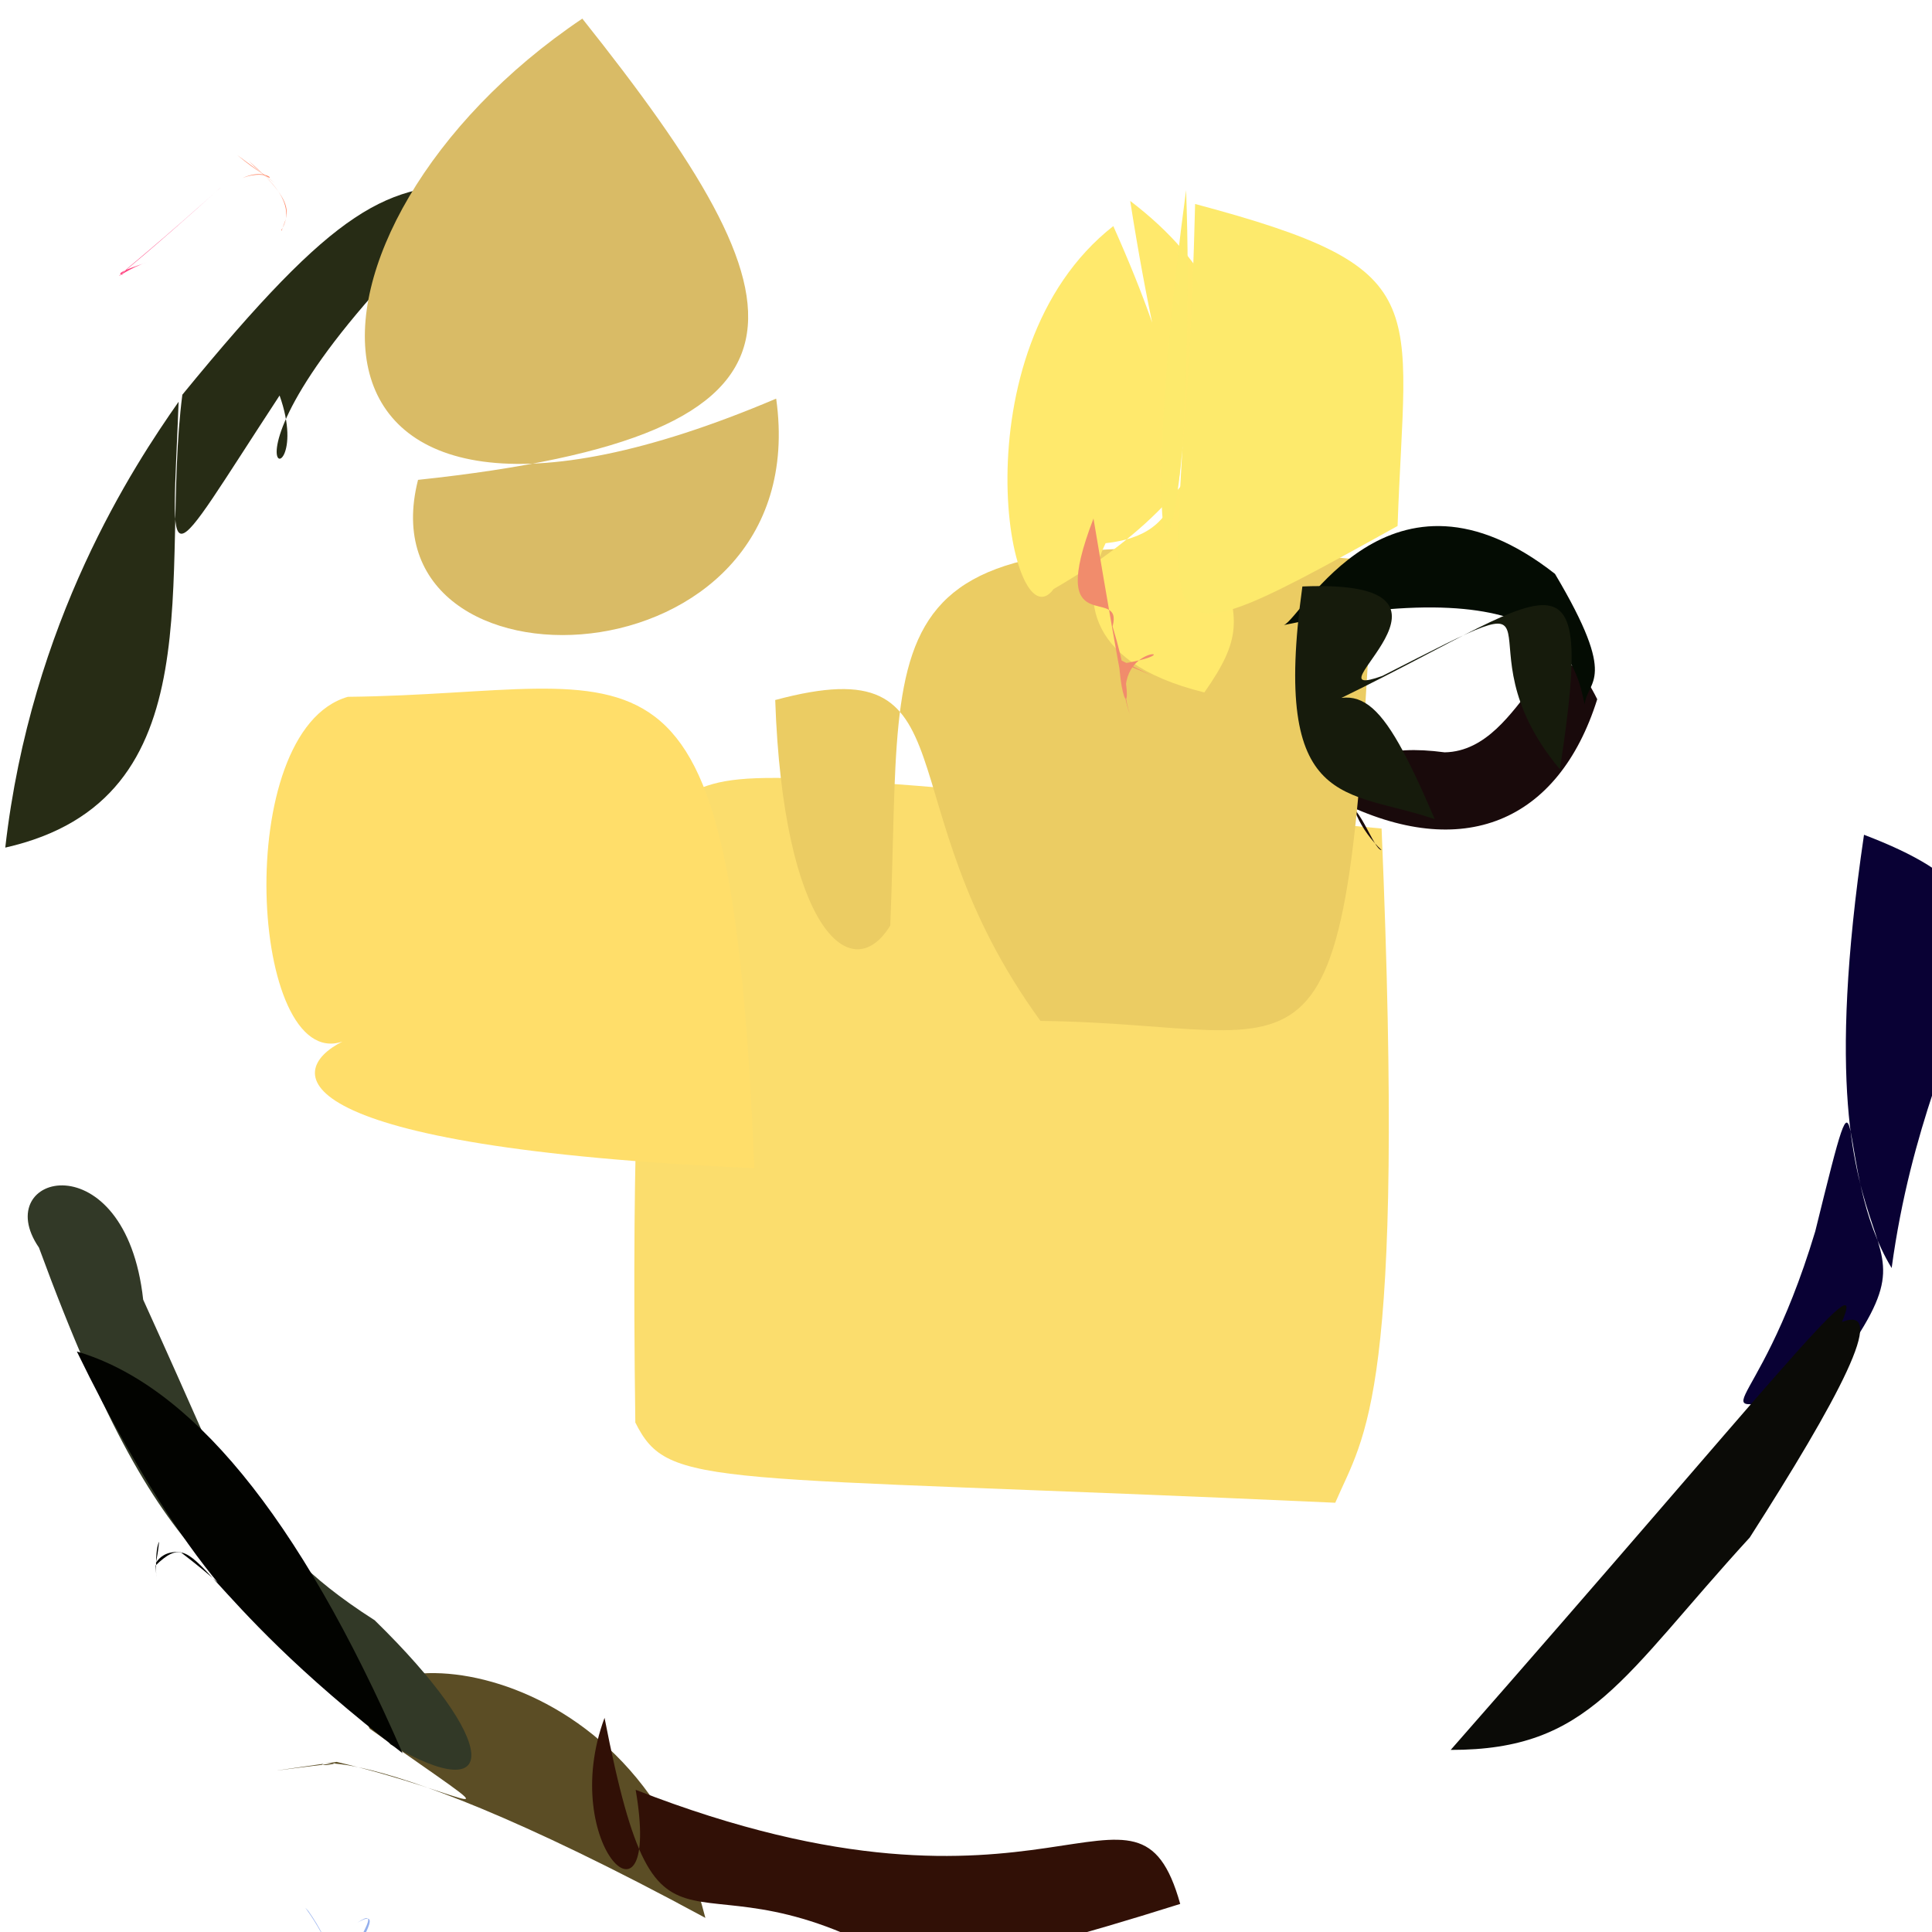 <?xml version="1.0" ?>
<svg height="512" version="1.1" width="512" xmlns="http://www.w3.org/2000/svg">
  <defs/>
  <g>
    <path d="M 58.25 49.879 C 59.55 48.765 54.578 53.118 53.941 53.72 C 37.006 68.803 31.176 72.959 32.058 72.854 C 35.545 72.532 25.952 73.721 38.921 69.562 C 30.341 72.092 22.061 82.459 58.25 49.879" fill="rgb(255, 67, 128)" opacity="1.0" stroke-width="2.0"/>
    <path d="M 186.93 508.259 C 167.8 432.512 84.941 433.959 97.973 458.127 C 139.339 487.415 126.026 475.55 89.206 466.92 C 63.51 470.629 73.44 469.118 89.072 467.224 C 78.314 470.775 86.204 453.674 186.93 508.259" fill="rgb(91, 77, 37)" opacity="1.0" stroke-width="2.0"/>
    <path d="M 168.368 376.98 C 166.204 218.275 177.772 224.268 183.48 209.792 C 197.465 203.402 209.46 204.694 366.135 219.574 C 372.502 371.159 361.619 380.092 353.857 398.243 C 186.526 390.629 177.301 394.771 168.368 376.98" fill="rgb(251, 221, 109)" opacity="1.0" stroke-width="2.0"/>
    <path d="M 423.283 185.309 C 413.049 217.858 387.621 228.62 354.926 212.322 C 360.068 211.414 363.797 225.072 366.117 225.275 C 355.271 214.985 350.647 195.091 382.855 199.377 C 405 198.968 409.644 157.629 423.283 185.309" fill="rgb(25, 10, 11)" opacity="1.0" stroke-width="2.0"/>
    <path d="M 235.928 245.287 C 225.555 262.144 207.522 246.015 205.441 185.514 C 259.082 171.113 233.159 212.029 275.738 270.557 C 350.777 271.343 356.609 298.899 363.929 148.624 C 226.644 135.666 239.482 158.99 235.928 245.287" fill="rgb(235, 204, 99)" opacity="1.0" stroke-width="2.0"/>
    <path d="M 412.088 152.08 C 429.191 180.84 420.546 180.11 419.971 186.695 C 417.763 177.675 415.11 150.086 340.236 165.646 C 344.979 163.868 368.291 117.748 412.088 152.08" fill="rgb(4, 12, 3)" opacity="1.0" stroke-width="2.0"/>
    <path d="M 299.516 53.247 C 343.463 86.752 329.371 127.174 279.22 156.099 C 267.625 171.897 252.93 92.923 295.036 59.916 C 328.451 134.686 307.378 142.264 292.996 143.957 C 287.027 156.389 285.764 175.274 319.165 183.502 C 339.122 155.124 316.501 162.061 299.516 53.247" fill="rgb(255, 233, 108)" opacity="1.0" stroke-width="2.0"/>
    <path d="M 74.092 104.818 C 42.514 152.978 45.559 153.758 47.339 106.462 C 35.459 123.417 8.222 164.602 1.396 224.626 C 57.878 211.847 42.26 151.717 48.324 104.604 C 89.435 54.368 102.552 48.426 127.589 49.003 C 43.538 126.82 85.268 136.104 74.092 104.818" fill="rgb(39, 44, 21)" opacity="1.0" stroke-width="2.0"/>
    <path d="M 344.1 190.326 C 360.142 179.343 365.756 183.321 380.236 217.103 C 356.956 209.045 336.836 215.324 345.143 155.42 C 396.711 153.259 344.79 186.836 366.314 179.138 C 421.602 150.935 384.297 169.058 413.388 203.878 C 423.741 136.358 410.161 160.14 344.1 190.326" fill="rgb(22, 27, 12)" opacity="1.0" stroke-width="2.0"/>
    <path d="M 314.327 50.379 C 299.731 159.045 313.565 182.482 316.716 54.058 C 381.024 71.195 372.414 79.495 370.374 139.388 C 288.056 185.101 318.551 166.971 314.327 50.379" fill="rgb(253, 234, 108)" opacity="1.0" stroke-width="2.0"/>
    <path d="M 296.483 174.67 C 297.402 190.932 301.649 188.642 294.849 166.002 C 297.872 154.731 277.039 170.471 289.786 137.416 C 298.105 186.87 298.444 186.497 299.439 189.273 C 292.777 169.496 318.15 172.41 297.526 175.867 C 303.968 178.074 312.875 183.026 296.483 174.67" fill="rgb(241, 140, 108)" opacity="1.0" stroke-width="2.0"/>
    <path d="M 37.944 344.421 C 64.989 403.91 67.426 414.614 73.295 410.641 C 73.143 392.939 61.391 405.188 99.289 429.383 C 132.433 461.731 132.98 479.555 103.473 462.264 C 62.242 413.841 45.704 427.004 10.323 330.634 C -3.169 310.92 33.263 301.861 37.944 344.421" fill="rgb(50, 57, 39)" opacity="1.0" stroke-width="2.0"/>
    <path d="M 81.737 506.464 C 78.35 502.808 86.338 510.845 90.428 524.979 C 94.413 515.692 102.536 505.003 94.701 509.534 C 100.774 505.406 95.628 512.778 93.642 517.3 C 92.388 508.104 90.489 523.914 90.864 516.92 C 82.933 529.293 94.597 524.783 81.737 506.464" fill="rgb(148, 175, 237)" opacity="1.0" stroke-width="2.0"/>
    <path d="M 47.861 411.329 C 82.296 437.623 56.926 433.454 20.368 358.162 C 50.033 366.903 78.866 400.718 106.689 464.62 C 49.348 420.55 53.307 403.242 41.236 414.861 C 41.866 423.589 40.614 411.284 42.167 408.571 C 40.992 419.613 39.856 410.57 47.861 411.329" fill="rgb(2, 3, 0)" opacity="1.0" stroke-width="2.0"/>
    <path d="M 154.321 4.935 C 72.433 59.973 67.924 164.139 205.696 105.642 C 216.531 182.976 95.542 187.027 110.784 127.168 C 223.375 115.176 215.155 81.36 154.321 4.935" fill="rgb(217, 187, 102)" opacity="1.0" stroke-width="2.0"/>
    <path d="M 168.457 474.316 C 278.057 517.094 301 462.576 312.768 504.559 C 256.216 522.414 239.066 523.167 241.22 521.448 C 181.118 485.246 175.199 532.118 160.21 455.244 C 147.653 488.984 175.55 515.627 168.457 474.316" fill="rgb(49, 16, 6)" opacity="1.0" stroke-width="2.0"/>
    <path d="M 199.908 309.601 C 74.368 303.954 74.95 283.92 90.749 276.032 C 66.306 284.323 61.068 193.574 92.186 184.663 C 171.911 183.833 193.654 157.985 199.908 309.601" fill="rgb(255, 222, 106)" opacity="1.0" stroke-width="2.0"/>
    <path d="M 493.98 221.224 C 550.107 242.608 511.606 260.29 501.307 336.038 C 485.354 309.938 495.106 269.392 481.054 326.34 C 464.986 379.65 447.855 373.451 480.887 369.904 C 523.902 314.198 474.358 354.046 493.98 221.224" fill="rgb(9, 1, 52)" opacity="1.0" stroke-width="2.0"/>
    <path d="M 62.825 41.065 C 74.559 50.832 71.929 44.114 64.255 47.199 C 72.314 43.409 74.79 51.749 65.895 42.628 C 79.384 54.35 75.86 57.058 74.655 61.088 C 73.426 61.55 81.539 55.167 67.242 44.173 C 67.575 44.577 82.038 55.284 62.825 41.065" fill="rgb(255, 134, 100)" opacity="1.0" stroke-width="2.0"/>
    <path d="M 488.13 350.342 C 500.9 345.344 486.856 371.277 463.701 407.46 C 429.668 444.63 421.447 463.798 384.45 463.743 C 470.464 365.783 495.463 332.919 488.13 350.342" fill="rgb(11, 11, 7)" opacity="1.0" stroke-width="2.0"/>
  </g>
</svg>
